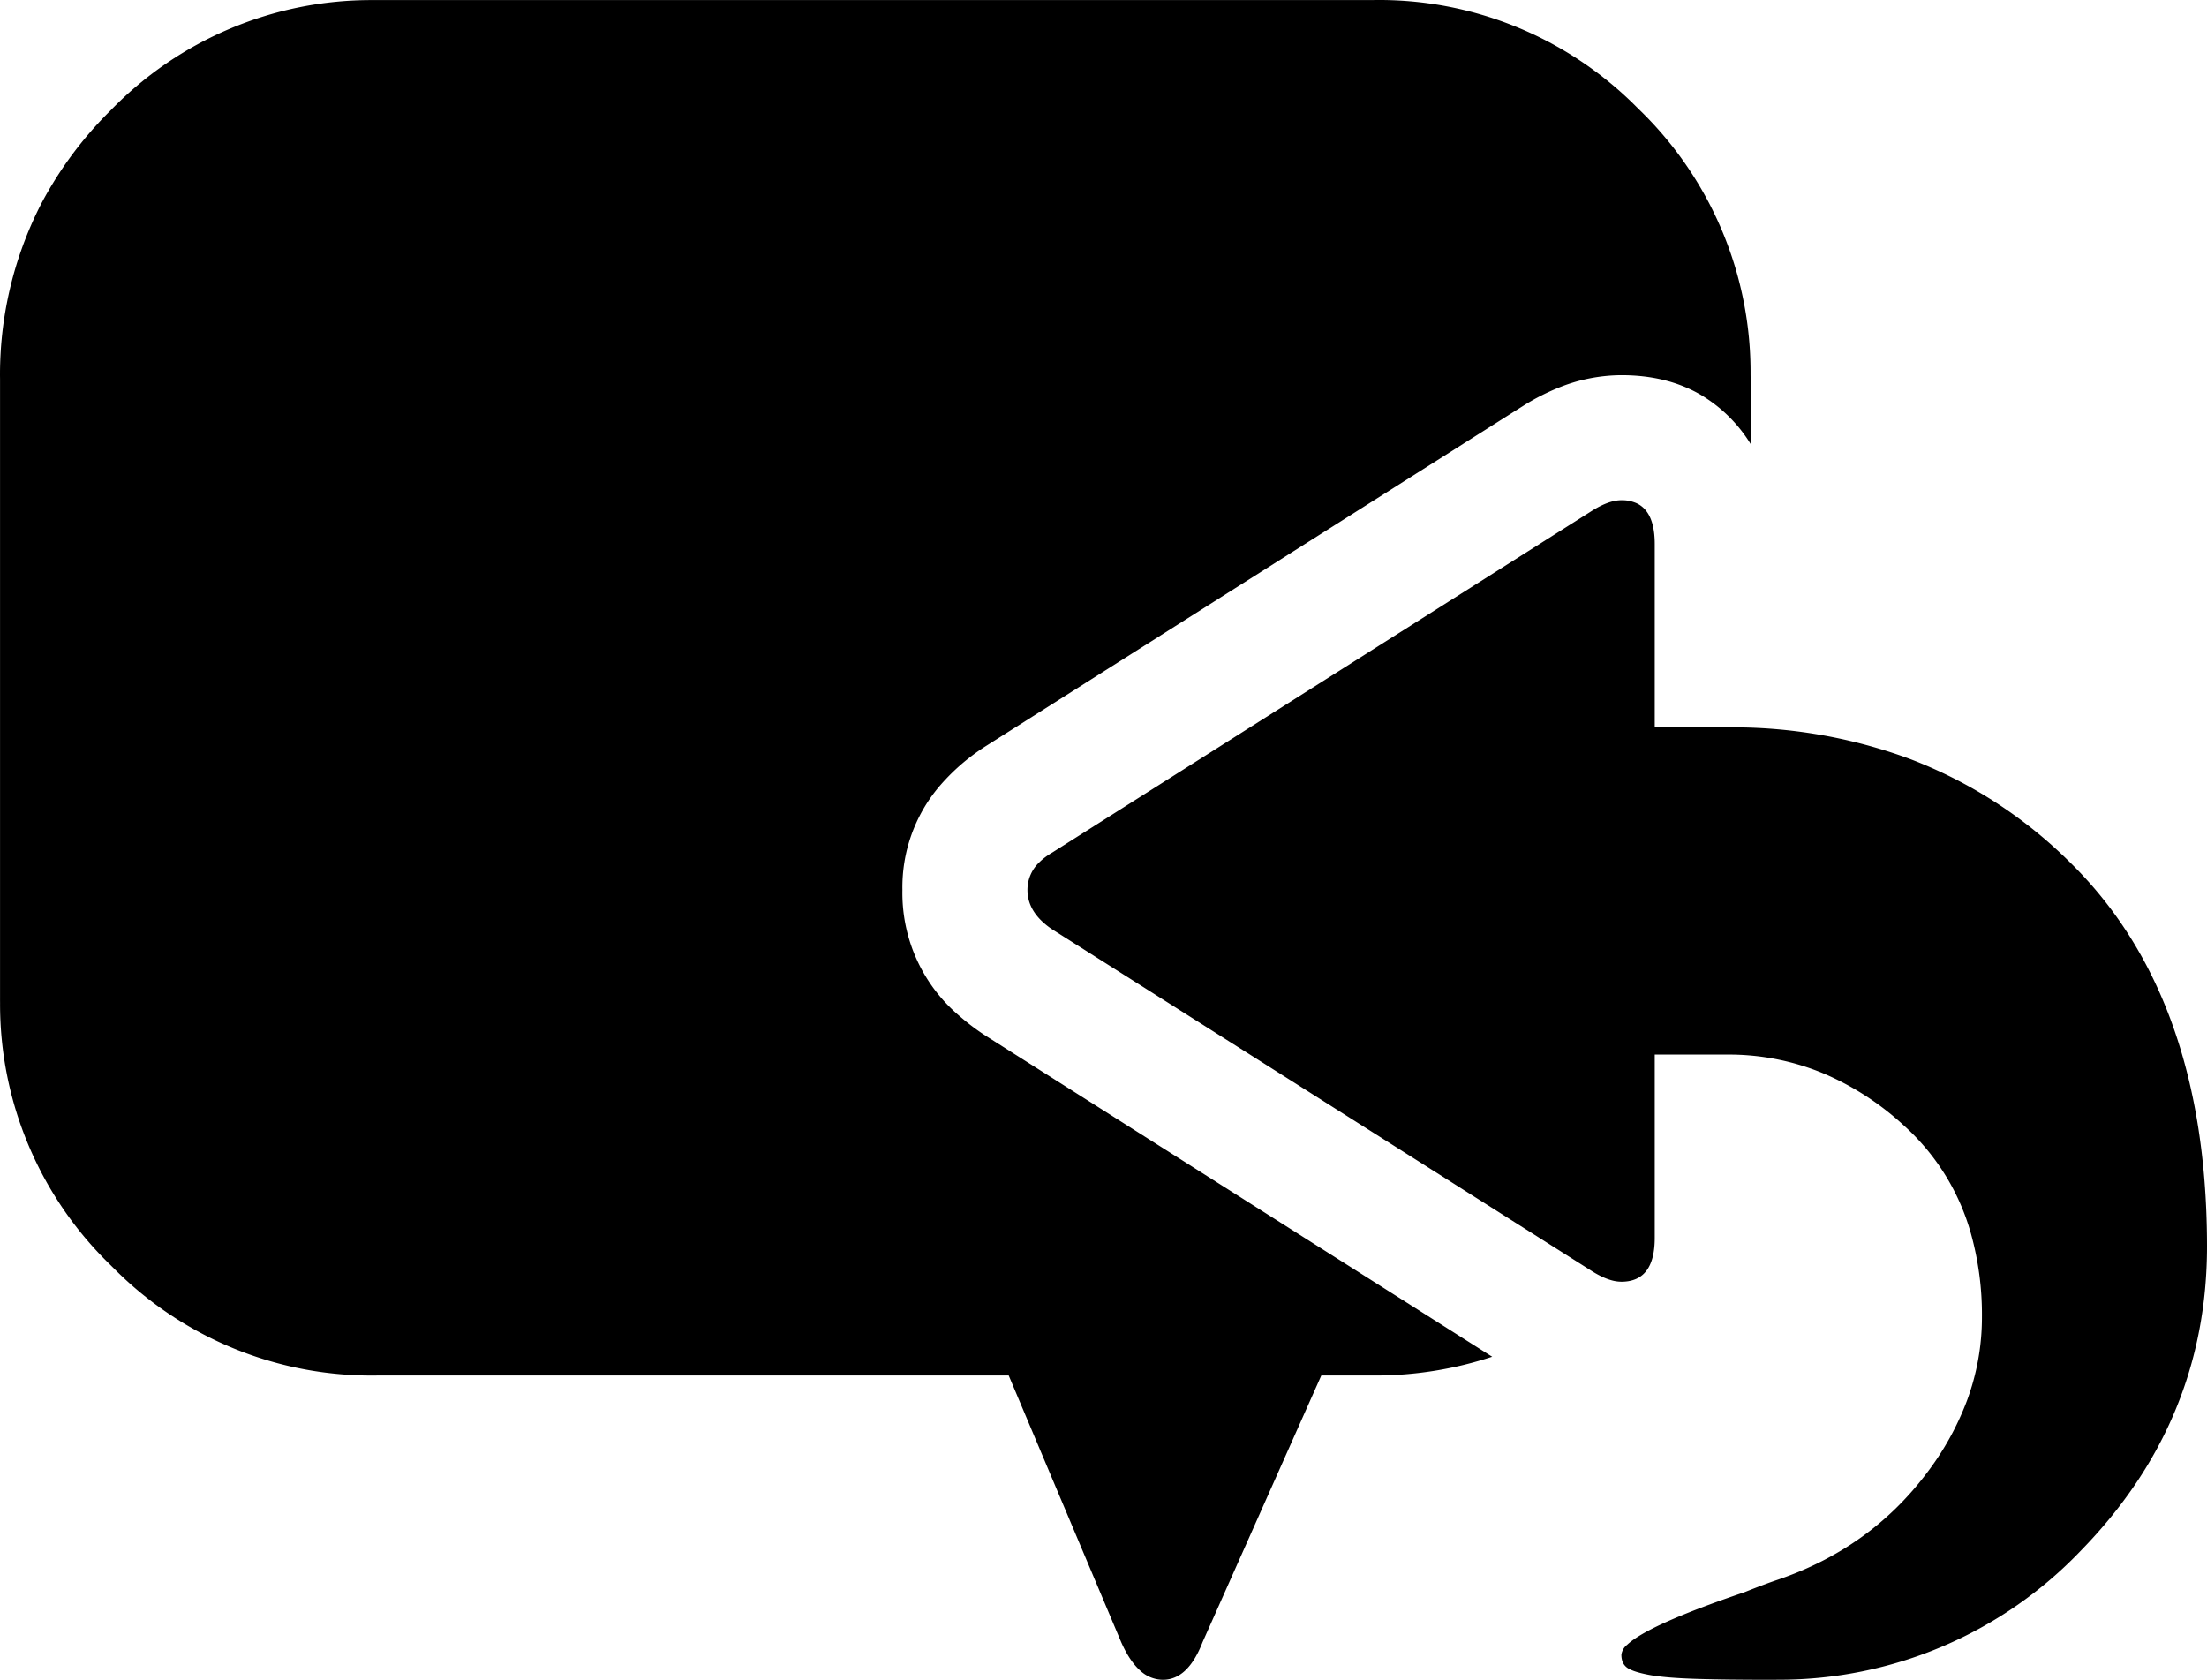 <svg width="105.902" height="80.602" viewBox="0 0 105.902 80.602" xmlns="http://www.w3.org/2000/svg"><g id="svgGroup" stroke-linecap="round" fill-rule="evenodd" font-size="9pt" stroke="#000" stroke-width="0" fill="#000" style="stroke:#000;stroke-width:0;fill:#000"><path d="M 47.302 49.702 L 71.602 65.102 A 17.9 17.9 0 0 1 65.925 66.002 A 20.184 20.184 0 0 1 65.902 66.002 L 63.402 66.002 L 57.702 78.802 Q 57.002 80.602 55.802 80.602 A 1.606 1.606 0 0 1 54.709 80.159 Q 54.205 79.709 53.802 78.802 L 48.402 66.002 L 18.102 66.002 A 17.419 17.419 0 0 1 5.468 60.867 A 21.041 21.041 0 0 1 5.302 60.702 A 17.419 17.419 0 0 1 0.003 48.136 A 21.081 21.081 0 0 1 0.002 47.902 L 0.002 18.202 A 17.925 17.925 0 0 1 1.957 9.818 A 18.306 18.306 0 0 1 5.302 5.302 A 17.419 17.419 0 0 1 17.868 0.004 A 21.081 21.081 0 0 1 18.102 0.002 L 65.902 0.002 A 17.419 17.419 0 0 1 78.535 5.138 A 21.041 21.041 0 0 1 78.702 5.302 A 17.53 17.53 0 0 1 84 17.965 A 21.642 21.642 0 0 1 84.002 18.202 L 84.002 21.302 A 7.012 7.012 0 0 0 81.593 18.934 Q 79.98 18.002 77.802 18.002 A 8.11 8.11 0 0 0 74.711 18.634 A 10.687 10.687 0 0 0 73.202 19.402 L 47.302 35.802 A 9.944 9.944 0 0 0 45.035 37.778 A 7.484 7.484 0 0 0 43.302 42.702 A 7.717 7.717 0 0 0 46.045 48.755 A 10.912 10.912 0 0 0 47.302 49.702 Z M 79.402 26.102 L 79.402 34.902 L 82.902 34.902 A 24.497 24.497 0 0 1 91.645 36.416 A 22.051 22.051 0 0 1 99.302 41.352 Q 105.396 47.309 105.863 57.998 A 41.39 41.39 0 0 1 105.902 59.802 Q 105.902 68.202 99.852 74.402 A 20.001 20.001 0 0 1 85.317 80.599 A 25.266 25.266 0 0 1 84.902 80.602 Q 82.844 80.602 81.507 80.562 A 52.822 52.822 0 0 1 81.202 80.552 Q 80.048 80.511 79.335 80.402 A 6.372 6.372 0 0 1 79.052 80.352 Q 78.305 80.203 78.054 80.004 A 0.594 0.594 0 0 1 78.052 80.002 A 0.64 0.64 0 0 1 77.829 79.643 Q 77.802 79.534 77.802 79.402 A 0.72 0.72 0 0 1 78.079 78.922 Q 79.081 77.969 83.702 76.402 Q 84.526 76.073 85.078 75.879 A 15.118 15.118 0 0 1 85.302 75.802 Q 89.702 74.302 92.402 70.752 A 13.71 13.71 0 0 0 94.384 67.208 A 11.468 11.468 0 0 0 95.102 63.202 A 14.503 14.503 0 0 0 94.574 59.19 A 10.941 10.941 0 0 0 91.352 54.002 A 13.429 13.429 0 0 0 87.496 51.506 A 11.832 11.832 0 0 0 82.902 50.602 L 79.402 50.602 L 79.402 59.402 Q 79.402 61.373 77.992 61.494 A 2.227 2.227 0 0 1 77.802 61.502 A 1.798 1.798 0 0 1 77.313 61.429 Q 77.091 61.366 76.848 61.25 A 4.568 4.568 0 0 1 76.402 61.002 L 50.502 44.602 A 3.558 3.558 0 0 1 49.908 44.115 Q 49.302 43.484 49.302 42.702 A 1.821 1.821 0 0 1 49.895 41.353 Q 50.145 41.11 50.502 40.902 L 76.402 24.502 A 4.5 4.5 0 0 1 76.879 24.24 Q 77.388 24.002 77.802 24.002 A 1.711 1.711 0 0 1 78.53 24.146 Q 79.257 24.485 79.378 25.62 A 4.577 4.577 0 0 1 79.402 26.102 Z" vector-effect="non-scaling-stroke"/></g></svg>